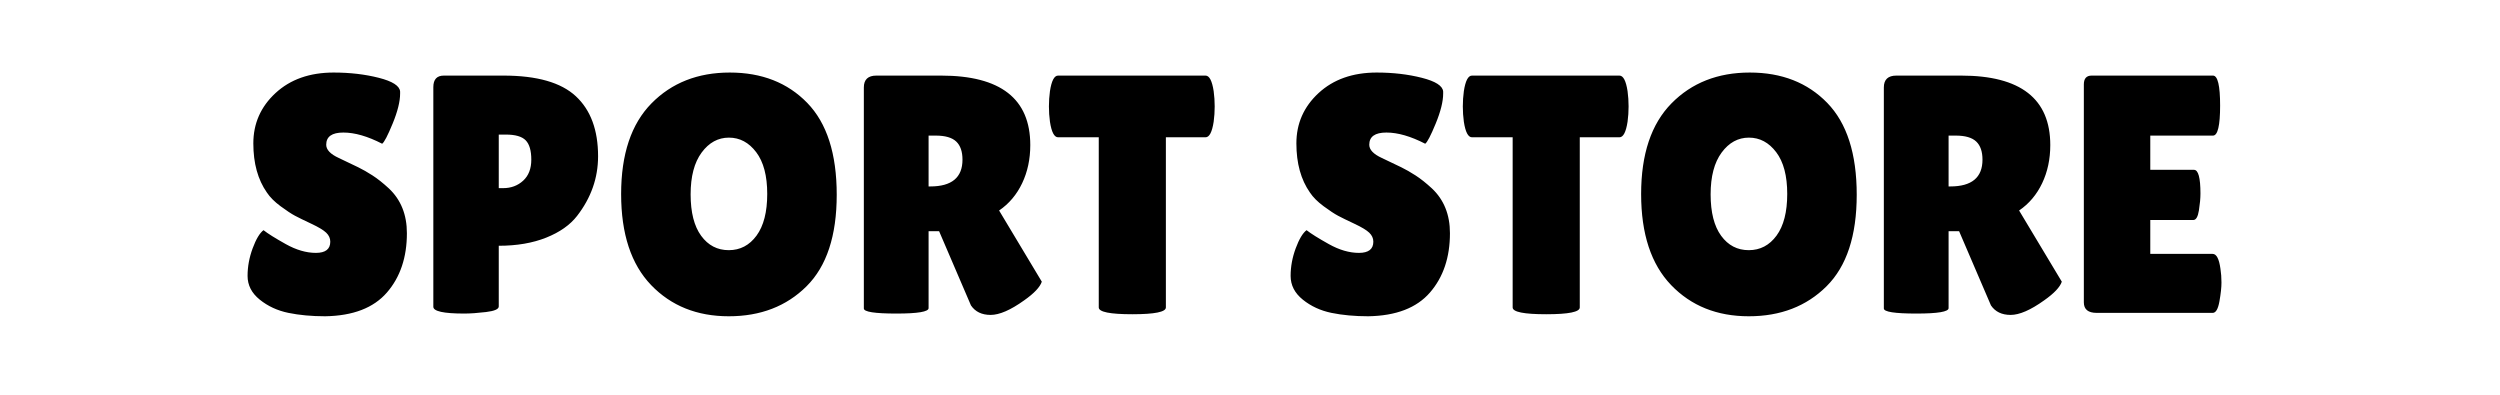 <?xml version="1.0" standalone="no"?><!-- Generator: Gravit.io --><svg xmlns="http://www.w3.org/2000/svg" xmlns:xlink="http://www.w3.org/1999/xlink" style="isolation:isolate" viewBox="0 0 177 28" width="177" height="28"><defs><clipPath id="_clipPath_dcGk4vc9S2SjVgJr1KKfG8kQVXYGlaFZ"><rect width="177" height="28"/></clipPath></defs><g clip-path="url(#_clipPath_dcGk4vc9S2SjVgJr1KKfG8kQVXYGlaFZ)"><path d=" M 92.504 16.296 L 92.504 16.296 L 92.504 16.296 Q 92.96 16.656 94.076 17.28 L 94.076 17.28 L 94.076 17.28 Q 95.192 17.904 96.212 17.904 L 96.212 17.904 L 96.212 17.904 Q 97.232 17.904 97.232 17.112 L 97.232 17.112 L 97.232 17.112 Q 97.232 16.752 96.944 16.476 L 96.944 16.476 L 96.944 16.476 Q 96.656 16.2 95.888 15.84 L 95.888 15.84 L 95.888 15.84 Q 95.12 15.48 94.736 15.276 L 94.736 15.276 L 94.736 15.276 Q 94.352 15.072 93.716 14.604 L 93.716 14.604 L 93.716 14.604 Q 93.08 14.136 92.744 13.632 L 92.744 13.632 L 92.744 13.632 Q 91.784 12.264 91.784 10.152 L 91.784 10.152 L 91.784 10.152 Q 91.784 8.04 93.356 6.588 L 93.356 6.588 L 93.356 6.588 Q 94.928 5.136 97.472 5.136 L 97.472 5.136 L 97.472 5.136 Q 99.2 5.136 100.664 5.508 L 100.664 5.508 L 100.664 5.508 Q 102.128 5.88 102.176 6.48 L 102.176 6.48 L 102.176 6.48 Q 102.176 6.552 102.176 6.624 L 102.176 6.624 L 102.176 6.624 Q 102.176 7.464 101.648 8.748 L 101.648 8.748 L 101.648 8.748 Q 101.12 10.032 100.904 10.176 L 100.904 10.176 L 100.904 10.176 Q 99.368 9.384 98.156 9.384 L 98.156 9.384 L 98.156 9.384 Q 96.944 9.384 96.944 10.248 L 96.944 10.248 L 96.944 10.248 Q 96.944 10.776 97.832 11.184 L 97.832 11.184 L 97.832 11.184 Q 98.024 11.28 98.384 11.448 L 98.384 11.448 L 98.384 11.448 Q 98.744 11.616 99.212 11.844 L 99.212 11.844 L 99.212 11.844 Q 99.68 12.072 100.22 12.42 L 100.22 12.42 L 100.22 12.42 Q 100.76 12.768 101.384 13.344 L 101.384 13.344 L 101.384 13.344 Q 102.656 14.544 102.656 16.512 L 102.656 16.512 L 102.656 16.512 Q 102.656 19.08 101.24 20.712 L 101.24 20.712 L 101.24 20.712 Q 99.824 22.344 96.872 22.392 L 96.872 22.392 L 96.872 22.392 Q 95.432 22.392 94.268 22.152 L 94.268 22.152 L 94.268 22.152 Q 93.104 21.912 92.24 21.216 L 92.24 21.216 L 92.24 21.216 Q 91.376 20.52 91.376 19.536 L 91.376 19.536 L 91.376 19.536 Q 91.376 18.552 91.736 17.58 L 91.736 17.58 L 91.736 17.58 Q 92.096 16.608 92.504 16.296 Z  M 111.848 9.72 L 111.848 21.768 L 111.848 21.768 Q 111.848 22.248 109.472 22.248 L 109.472 22.248 L 109.472 22.248 Q 107.096 22.248 107.096 21.768 L 107.096 21.768 L 107.096 9.72 L 104.216 9.72 L 104.216 9.72 Q 103.808 9.72 103.64 8.616 L 103.64 8.616 L 103.64 8.616 Q 103.568 8.088 103.568 7.536 L 103.568 7.536 L 103.568 7.536 Q 103.568 6.984 103.64 6.456 L 103.64 6.456 L 103.64 6.456 Q 103.808 5.352 104.216 5.352 L 104.216 5.352 L 114.656 5.352 L 114.656 5.352 Q 115.064 5.352 115.232 6.456 L 115.232 6.456 L 115.232 6.456 Q 115.304 6.984 115.304 7.536 L 115.304 7.536 L 115.304 7.536 Q 115.304 8.088 115.232 8.616 L 115.232 8.616 L 115.232 8.616 Q 115.064 9.72 114.656 9.72 L 114.656 9.72 L 111.848 9.72 L 111.848 9.72 Z  M 123.812 22.392 L 123.812 22.392 L 123.812 22.392 Q 120.44 22.392 118.316 20.184 L 118.316 20.184 L 118.316 20.184 Q 116.192 17.976 116.192 13.74 L 116.192 13.74 L 116.192 13.74 Q 116.192 9.504 118.34 7.32 L 118.34 7.32 L 118.34 7.32 Q 120.488 5.136 123.884 5.136 L 123.884 5.136 L 123.884 5.136 Q 127.28 5.136 129.368 7.284 L 129.368 7.284 L 129.368 7.284 Q 131.456 9.432 131.456 13.788 L 131.456 13.788 L 131.456 13.788 Q 131.456 18.144 129.32 20.268 L 129.32 20.268 L 129.32 20.268 Q 127.184 22.392 123.812 22.392 Z  M 123.824 9.744 L 123.824 9.744 L 123.824 9.744 Q 122.672 9.744 121.892 10.8 L 121.892 10.8 L 121.892 10.8 Q 121.112 11.856 121.112 13.764 L 121.112 13.764 L 121.112 13.764 Q 121.112 15.672 121.856 16.692 L 121.856 16.692 L 121.856 16.692 Q 122.6 17.712 123.812 17.712 L 123.812 17.712 L 123.812 17.712 Q 125.024 17.712 125.78 16.68 L 125.78 16.68 L 125.78 16.68 Q 126.536 15.648 126.536 13.728 L 126.536 13.728 L 126.536 13.728 Q 126.536 11.808 125.756 10.776 L 125.756 10.776 L 125.756 10.776 Q 124.976 9.744 123.824 9.744 Z  M 137.96 16.368 L 137.96 21.816 L 137.96 21.816 Q 137.96 22.2 135.68 22.2 L 135.68 22.2 L 135.68 22.2 Q 133.376 22.2 133.376 21.84 L 133.376 21.84 L 133.376 6.192 L 133.376 6.192 Q 133.376 5.352 134.264 5.352 L 134.264 5.352 L 138.848 5.352 L 138.848 5.352 Q 145.16 5.352 145.16 10.272 L 145.16 10.272 L 145.16 10.272 Q 145.16 11.76 144.584 12.972 L 144.584 12.972 L 144.584 12.972 Q 144.008 14.184 142.952 14.904 L 142.952 14.904 L 145.976 19.944 L 145.976 19.944 Q 145.784 20.52 144.728 21.264 L 144.728 21.264 L 144.728 21.264 Q 143.288 22.296 142.352 22.296 L 142.352 22.296 L 142.352 22.296 Q 141.416 22.296 140.96 21.624 L 140.96 21.624 L 138.704 16.368 L 137.96 16.368 L 137.96 16.368 Z  M 138.464 9.6 L 137.96 9.6 L 137.96 13.2 L 138.08 13.2 L 138.08 13.2 Q 140.36 13.2 140.36 11.304 L 140.36 11.304 L 140.36 11.304 Q 140.36 10.44 139.916 10.02 L 139.916 10.02 L 139.916 10.02 Q 139.472 9.6 138.464 9.6 L 138.464 9.6 L 138.464 9.6 Z  M 152.24 12.024 L 155.336 12.024 L 155.336 12.024 Q 155.792 12.024 155.792 13.704 L 155.792 13.704 L 155.792 13.704 Q 155.792 14.208 155.684 14.892 L 155.684 14.892 L 155.684 14.892 Q 155.576 15.576 155.288 15.576 L 155.288 15.576 L 152.24 15.576 L 152.24 17.976 L 156.656 17.976 L 156.656 17.976 Q 157.064 17.976 157.208 19.032 L 157.208 19.032 L 157.208 19.032 Q 157.28 19.488 157.28 20.004 L 157.28 20.004 L 157.28 20.004 Q 157.28 20.52 157.136 21.336 L 157.136 21.336 L 157.136 21.336 Q 156.992 22.152 156.656 22.152 L 156.656 22.152 L 148.448 22.152 L 148.448 22.152 Q 147.536 22.152 147.536 21.408 L 147.536 21.408 L 147.536 5.976 L 147.536 5.976 Q 147.536 5.352 148.088 5.352 L 148.088 5.352 L 156.68 5.352 L 156.68 5.352 Q 157.184 5.352 157.184 7.476 L 157.184 7.476 L 157.184 7.476 Q 157.184 9.6 156.68 9.6 L 156.68 9.6 L 152.24 9.6 L 152.24 12.024 L 152.24 12.024 Z  M 18.656 16.296 L 18.656 16.296 L 18.656 16.296 Q 19.112 16.656 20.228 17.28 L 20.228 17.28 L 20.228 17.28 Q 21.344 17.904 22.364 17.904 L 22.364 17.904 L 22.364 17.904 Q 23.384 17.904 23.384 17.112 L 23.384 17.112 L 23.384 17.112 Q 23.384 16.752 23.096 16.476 L 23.096 16.476 L 23.096 16.476 Q 22.808 16.2 22.04 15.84 L 22.04 15.84 L 22.04 15.84 Q 21.272 15.48 20.888 15.276 L 20.888 15.276 L 20.888 15.276 Q 20.504 15.072 19.868 14.604 L 19.868 14.604 L 19.868 14.604 Q 19.232 14.136 18.896 13.632 L 18.896 13.632 L 18.896 13.632 Q 17.936 12.264 17.936 10.152 L 17.936 10.152 L 17.936 10.152 Q 17.936 8.04 19.508 6.588 L 19.508 6.588 L 19.508 6.588 Q 21.08 5.136 23.624 5.136 L 23.624 5.136 L 23.624 5.136 Q 25.352 5.136 26.816 5.508 L 26.816 5.508 L 26.816 5.508 Q 28.28 5.88 28.328 6.48 L 28.328 6.48 L 28.328 6.48 Q 28.328 6.552 28.328 6.624 L 28.328 6.624 L 28.328 6.624 Q 28.328 7.464 27.8 8.748 L 27.8 8.748 L 27.8 8.748 Q 27.272 10.032 27.056 10.176 L 27.056 10.176 L 27.056 10.176 Q 25.52 9.384 24.308 9.384 L 24.308 9.384 L 24.308 9.384 Q 23.096 9.384 23.096 10.248 L 23.096 10.248 L 23.096 10.248 Q 23.096 10.776 23.984 11.184 L 23.984 11.184 L 23.984 11.184 Q 24.176 11.28 24.536 11.448 L 24.536 11.448 L 24.536 11.448 Q 24.896 11.616 25.364 11.844 L 25.364 11.844 L 25.364 11.844 Q 25.832 12.072 26.372 12.42 L 26.372 12.42 L 26.372 12.42 Q 26.912 12.768 27.536 13.344 L 27.536 13.344 L 27.536 13.344 Q 28.808 14.544 28.808 16.512 L 28.808 16.512 L 28.808 16.512 Q 28.808 19.08 27.392 20.712 L 27.392 20.712 L 27.392 20.712 Q 25.976 22.344 23.024 22.392 L 23.024 22.392 L 23.024 22.392 Q 21.584 22.392 20.42 22.152 L 20.42 22.152 L 20.42 22.152 Q 19.256 21.912 18.392 21.216 L 18.392 21.216 L 18.392 21.216 Q 17.528 20.52 17.528 19.536 L 17.528 19.536 L 17.528 19.536 Q 17.528 18.552 17.888 17.58 L 17.888 17.58 L 17.888 17.58 Q 18.248 16.608 18.656 16.296 Z  M 32.864 22.2 L 32.864 22.2 L 32.864 22.2 Q 30.68 22.2 30.68 21.72 L 30.68 21.72 L 30.68 6.168 L 30.68 6.168 Q 30.68 5.352 31.424 5.352 L 31.424 5.352 L 35.648 5.352 L 35.648 5.352 Q 39.2 5.352 40.772 6.816 L 40.772 6.816 L 40.772 6.816 Q 42.344 8.28 42.344 11.064 L 42.344 11.064 L 42.344 11.064 Q 42.344 13.368 40.856 15.288 L 40.856 15.288 L 40.856 15.288 Q 40.112 16.248 38.672 16.824 L 38.672 16.824 L 38.672 16.824 Q 37.232 17.4 35.312 17.4 L 35.312 17.4 L 35.312 21.696 L 35.312 21.696 Q 35.312 21.984 34.412 22.092 L 34.412 22.092 L 34.412 22.092 Q 33.512 22.2 32.864 22.2 Z  M 35.816 9.528 L 35.312 9.528 L 35.312 13.32 L 35.624 13.32 L 35.624 13.32 Q 36.464 13.32 37.04 12.792 L 37.04 12.792 L 37.04 12.792 Q 37.616 12.264 37.616 11.304 L 37.616 11.304 L 37.616 11.304 Q 37.616 10.344 37.22 9.936 L 37.22 9.936 L 37.22 9.936 Q 36.824 9.528 35.816 9.528 L 35.816 9.528 L 35.816 9.528 Z  M 51.596 22.392 L 51.596 22.392 L 51.596 22.392 Q 48.224 22.392 46.1 20.184 L 46.1 20.184 L 46.1 20.184 Q 43.976 17.976 43.976 13.74 L 43.976 13.74 L 43.976 13.74 Q 43.976 9.504 46.124 7.32 L 46.124 7.32 L 46.124 7.32 Q 48.272 5.136 51.668 5.136 L 51.668 5.136 L 51.668 5.136 Q 55.064 5.136 57.152 7.284 L 57.152 7.284 L 57.152 7.284 Q 59.24 9.432 59.24 13.788 L 59.24 13.788 L 59.24 13.788 Q 59.24 18.144 57.104 20.268 L 57.104 20.268 L 57.104 20.268 Q 54.968 22.392 51.596 22.392 Z  M 51.608 9.744 L 51.608 9.744 L 51.608 9.744 Q 50.456 9.744 49.676 10.8 L 49.676 10.8 L 49.676 10.8 Q 48.896 11.856 48.896 13.764 L 48.896 13.764 L 48.896 13.764 Q 48.896 15.672 49.64 16.692 L 49.64 16.692 L 49.64 16.692 Q 50.384 17.712 51.596 17.712 L 51.596 17.712 L 51.596 17.712 Q 52.808 17.712 53.564 16.68 L 53.564 16.68 L 53.564 16.68 Q 54.32 15.648 54.32 13.728 L 54.32 13.728 L 54.32 13.728 Q 54.32 11.808 53.54 10.776 L 53.54 10.776 L 53.54 10.776 Q 52.76 9.744 51.608 9.744 Z  M 65.744 16.368 L 65.744 21.816 L 65.744 21.816 Q 65.744 22.2 63.464 22.2 L 63.464 22.2 L 63.464 22.2 Q 61.16 22.2 61.16 21.84 L 61.16 21.84 L 61.16 6.192 L 61.16 6.192 Q 61.16 5.352 62.048 5.352 L 62.048 5.352 L 66.632 5.352 L 66.632 5.352 Q 72.944 5.352 72.944 10.272 L 72.944 10.272 L 72.944 10.272 Q 72.944 11.76 72.368 12.972 L 72.368 12.972 L 72.368 12.972 Q 71.792 14.184 70.736 14.904 L 70.736 14.904 L 73.76 19.944 L 73.76 19.944 Q 73.568 20.52 72.512 21.264 L 72.512 21.264 L 72.512 21.264 Q 71.072 22.296 70.136 22.296 L 70.136 22.296 L 70.136 22.296 Q 69.2 22.296 68.744 21.624 L 68.744 21.624 L 66.488 16.368 L 65.744 16.368 L 65.744 16.368 Z  M 66.248 9.6 L 65.744 9.6 L 65.744 13.2 L 65.864 13.2 L 65.864 13.2 Q 68.144 13.2 68.144 11.304 L 68.144 11.304 L 68.144 11.304 Q 68.144 10.44 67.7 10.02 L 67.7 10.02 L 67.7 10.02 Q 67.256 9.6 66.248 9.6 L 66.248 9.6 L 66.248 9.6 Z  M 82.544 9.72 L 82.544 21.768 L 82.544 21.768 Q 82.544 22.248 80.168 22.248 L 80.168 22.248 L 80.168 22.248 Q 77.792 22.248 77.792 21.768 L 77.792 21.768 L 77.792 9.72 L 74.912 9.72 L 74.912 9.72 Q 74.504 9.72 74.336 8.616 L 74.336 8.616 L 74.336 8.616 Q 74.264 8.088 74.264 7.536 L 74.264 7.536 L 74.264 7.536 Q 74.264 6.984 74.336 6.456 L 74.336 6.456 L 74.336 6.456 Q 74.504 5.352 74.912 5.352 L 74.912 5.352 L 85.352 5.352 L 85.352 5.352 Q 85.76 5.352 85.928 6.456 L 85.928 6.456 L 85.928 6.456 Q 86 6.984 86 7.536 L 86 7.536 L 86 7.536 Q 86 8.088 85.928 8.616 L 85.928 8.616 L 85.928 8.616 Q 85.76 9.72 85.352 9.72 L 85.352 9.72 L 82.544 9.72 L 82.544 9.72 Z " fill-rule="evenodd" fill="rgb(0,0,0)"/></g></svg>